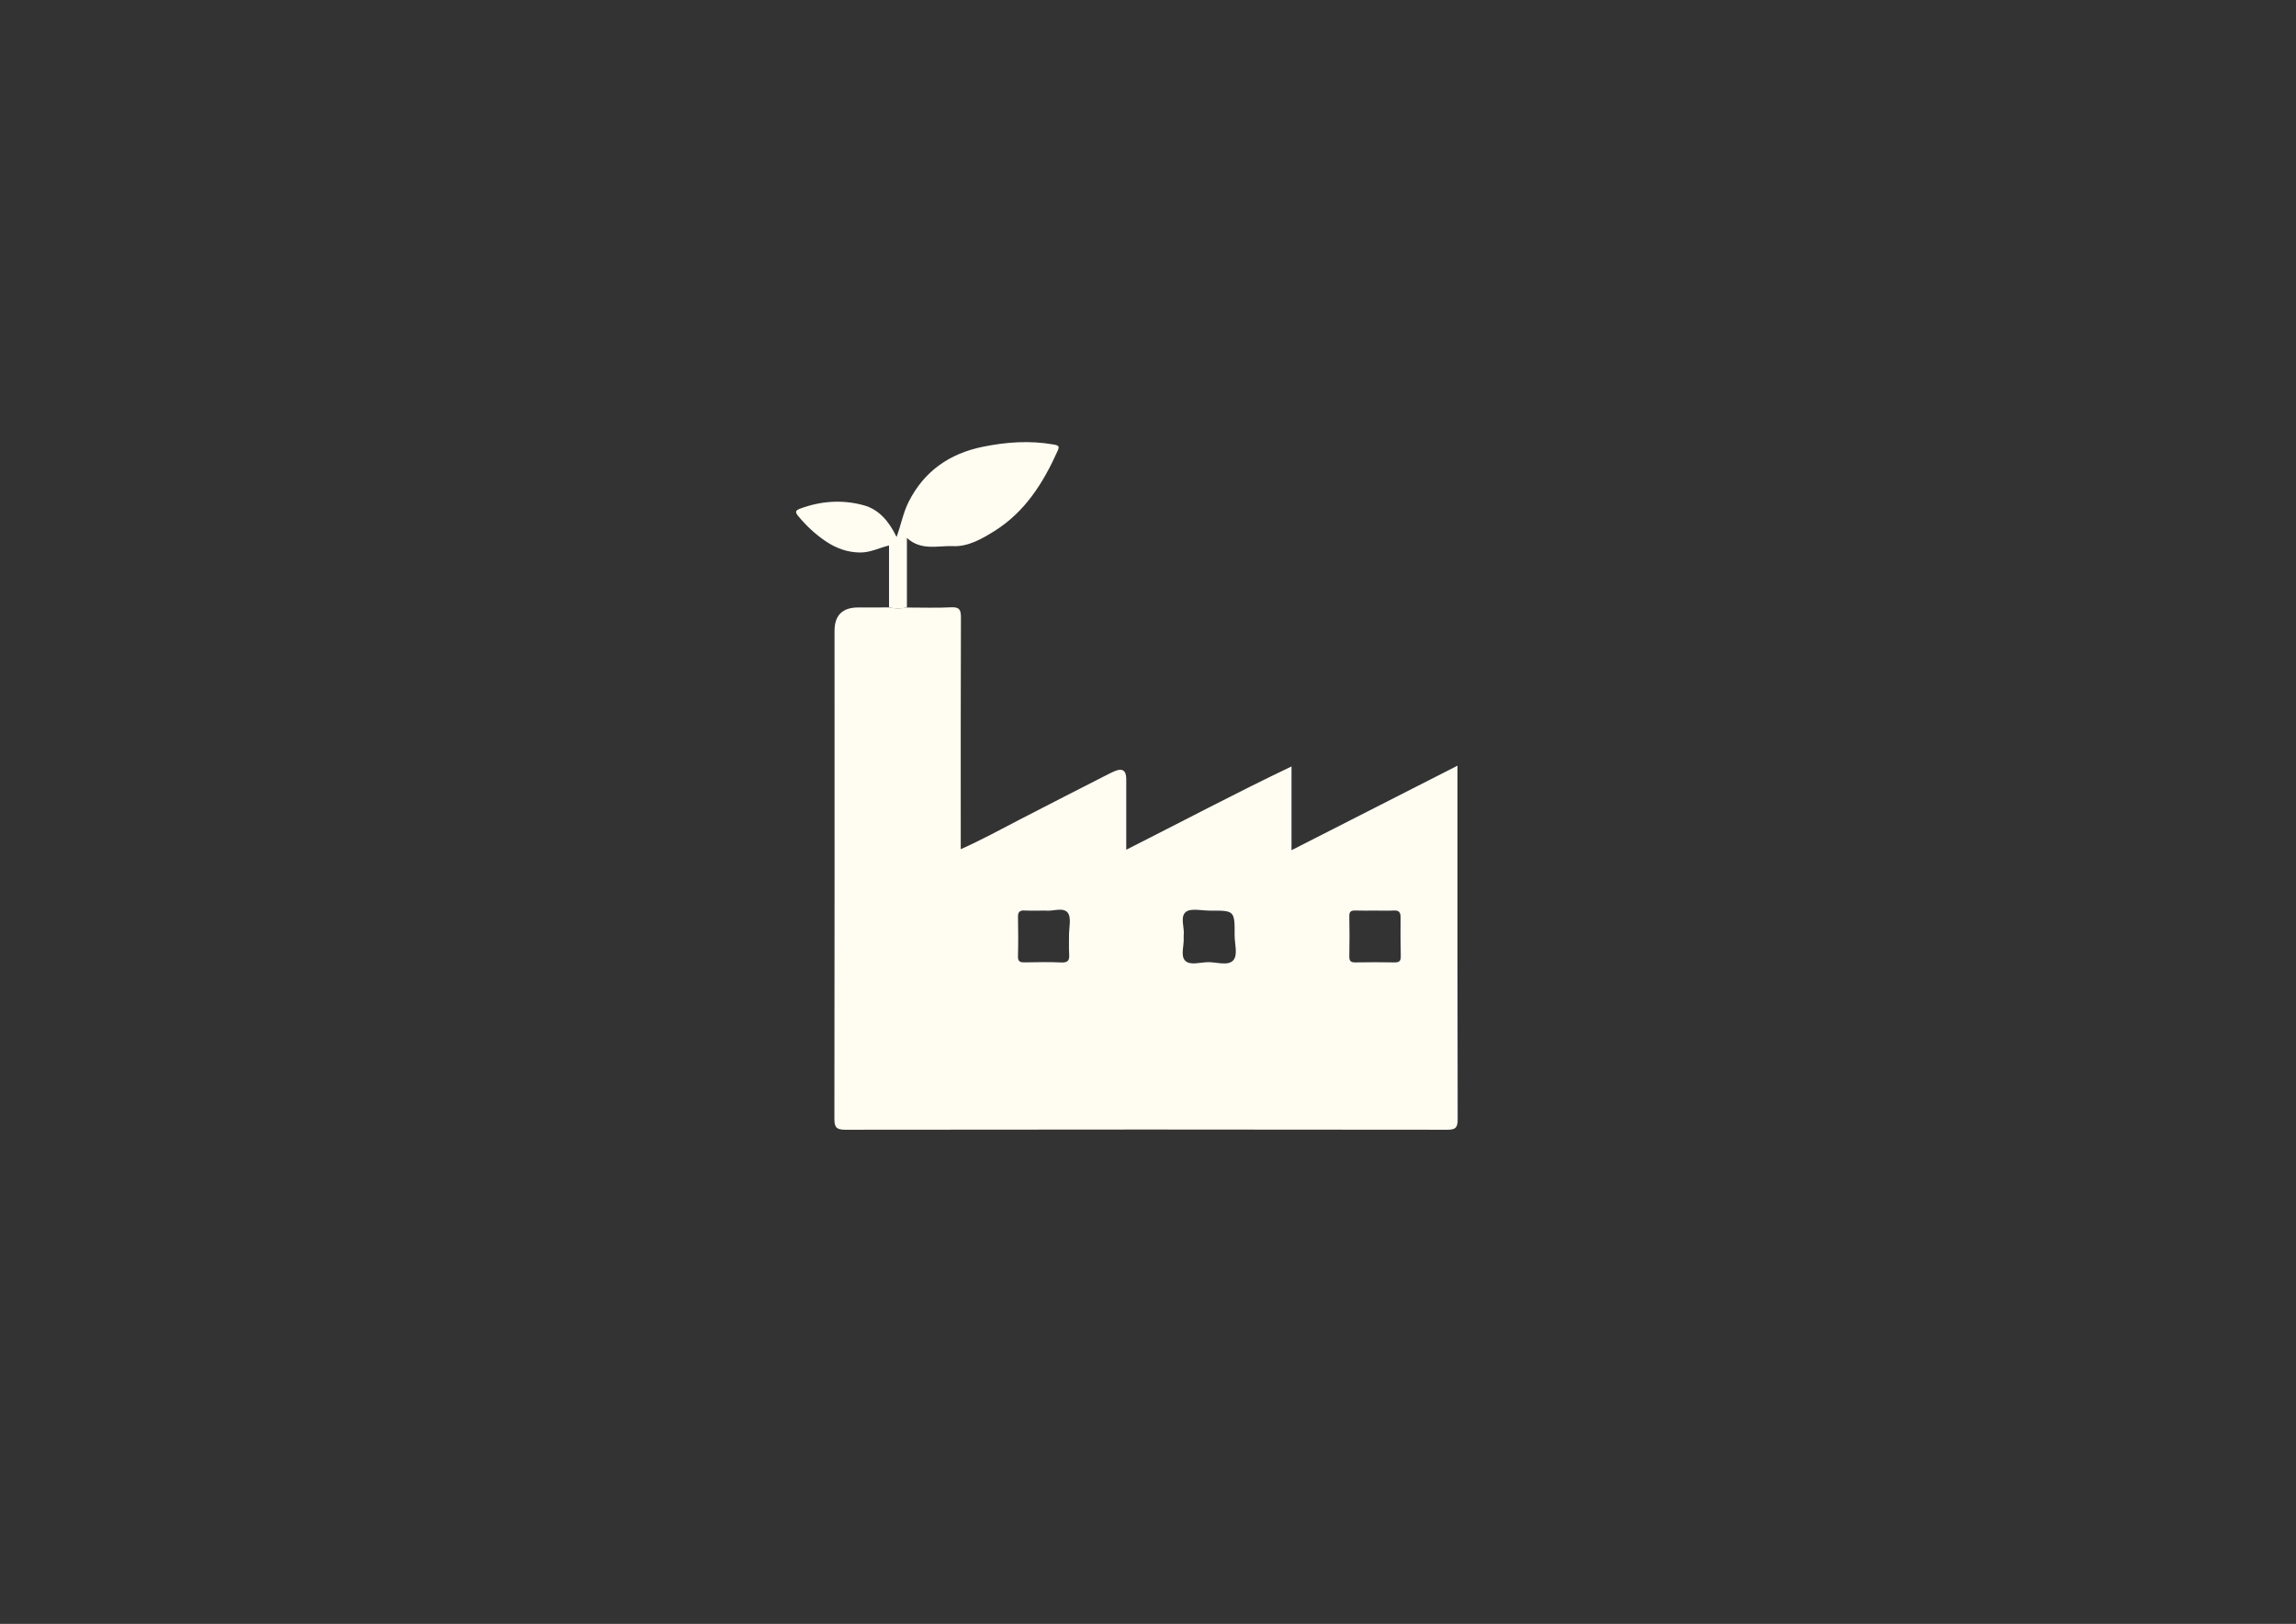 <?xml version="1.0" encoding="UTF-8"?>
<svg id="Layer_1" data-name="Layer 1" xmlns="http://www.w3.org/2000/svg" viewBox="0 0 1190.55 841.89">
  <rect x="0" y="0" width="1190.55" height="841.89" fill="#333333" stroke="none"/>
  <defs>
    <style>
      .cls-1 {
        fill: #FFFCF2;
      }
    </style>
  </defs>
  <path class="cls-1" d="m470.26,314.97c7.65,0,15.31.27,22.93-.11,4.34-.22,5.1,1.33,5.09,5.32-.15,38.06-.1,76.13-.1,114.19,0,1.78,0,3.57,0,5.89,10.85-4.82,20.72-10.25,30.72-15.44,15.64-8.11,31.36-16.08,47.05-24.1.58-.3,1.18-.53,1.78-.8q6.27-2.83,6.27,3.95c0,11.94,0,23.88,0,36.67,28.81-14.54,56.73-29.37,85.69-43.18v43.42c28.62-14.57,56.79-28.91,86.05-43.81,0,4.87,0,8.29,0,11.72,0,57.18-.05,114.36.11,171.53.01,4.34-.98,5.5-5.43,5.49-104.05-.14-208.1-.15-312.15,0-4.78,0-5.62-1.46-5.61-5.83.12-84.27.08-168.54.07-252.81q0-12.13,12.3-12.13c5.32,0,10.64-.01,15.95-.02,3.09.66,6.18.64,9.27.04Zm242.63,157.12c-3.31,0-6.62.09-9.93-.03-2.18-.08-3.35.35-3.3,2.93.14,6.95.13,13.9,0,20.85-.04,2.37.74,3.15,3.11,3.11,6.78-.13,13.57-.11,20.35,0,2.31.04,3.28-.64,3.23-3.08-.14-6.78-.16-13.57-.11-20.35.02-2.49-.8-3.61-3.44-3.47-3.3.18-6.62.04-9.93.04Zm-170.8,0c-4.1,0-7.42.13-10.73-.04-2.53-.13-3.56.67-3.5,3.34.14,6.8.17,13.61-.01,20.4-.08,2.89,1.29,3.19,3.62,3.15,6.3-.11,12.62-.25,18.91.05,3.51.16,4.22-1.25,4.01-4.31-.21-3.14-.03-6.3-.08-9.45-.06-4.14,1.37-9.53-.69-12.08-2.43-3.01-8.09-.5-11.53-1.06Zm71.69,12.77c0,.92,0,1.09,0,1.25.26,4.1-1.77,9.4.79,11.97,2.57,2.58,7.88.77,11.97.75,4.42-.02,10.23,2,12.89-.9,2.6-2.83.74-8.56.76-13.01.06-12.84,0-12.87-12.83-12.81-4.29.02-9.89-1.42-12.51.72-3.1,2.54-.53,8.39-1.06,12.02Z"/>
  <path class="cls-1" d="m470.26,314.97c-3.09.59-6.19.62-9.27-.04,0-10.62,0-21.25,0-32.13-5.02,1.21-9.58,3.64-14.83,3.64-6.71,0-12.64-2.21-18.02-5.84-5.36-3.61-10.06-8-14.22-13.03-1.75-2.12-1.43-2.96.8-3.8,10.82-4.08,22-4.84,33.04-1.85,8.09,2.19,13.27,8.47,17.14,16.48,2.33-6.36,3.42-12.58,6.27-18.24,8.05-15.97,21.28-25.01,38.34-28.51,12.13-2.48,24.46-3.4,36.86-1.19,2.58.46,3.12.9,2.04,3.3-7.45,16.61-16.92,31.65-32.76,41.56-6.54,4.09-13.71,8.17-21.44,7.82-7.91-.35-16.51,2.58-23.95-4.26v36.09Z"/>
</svg>